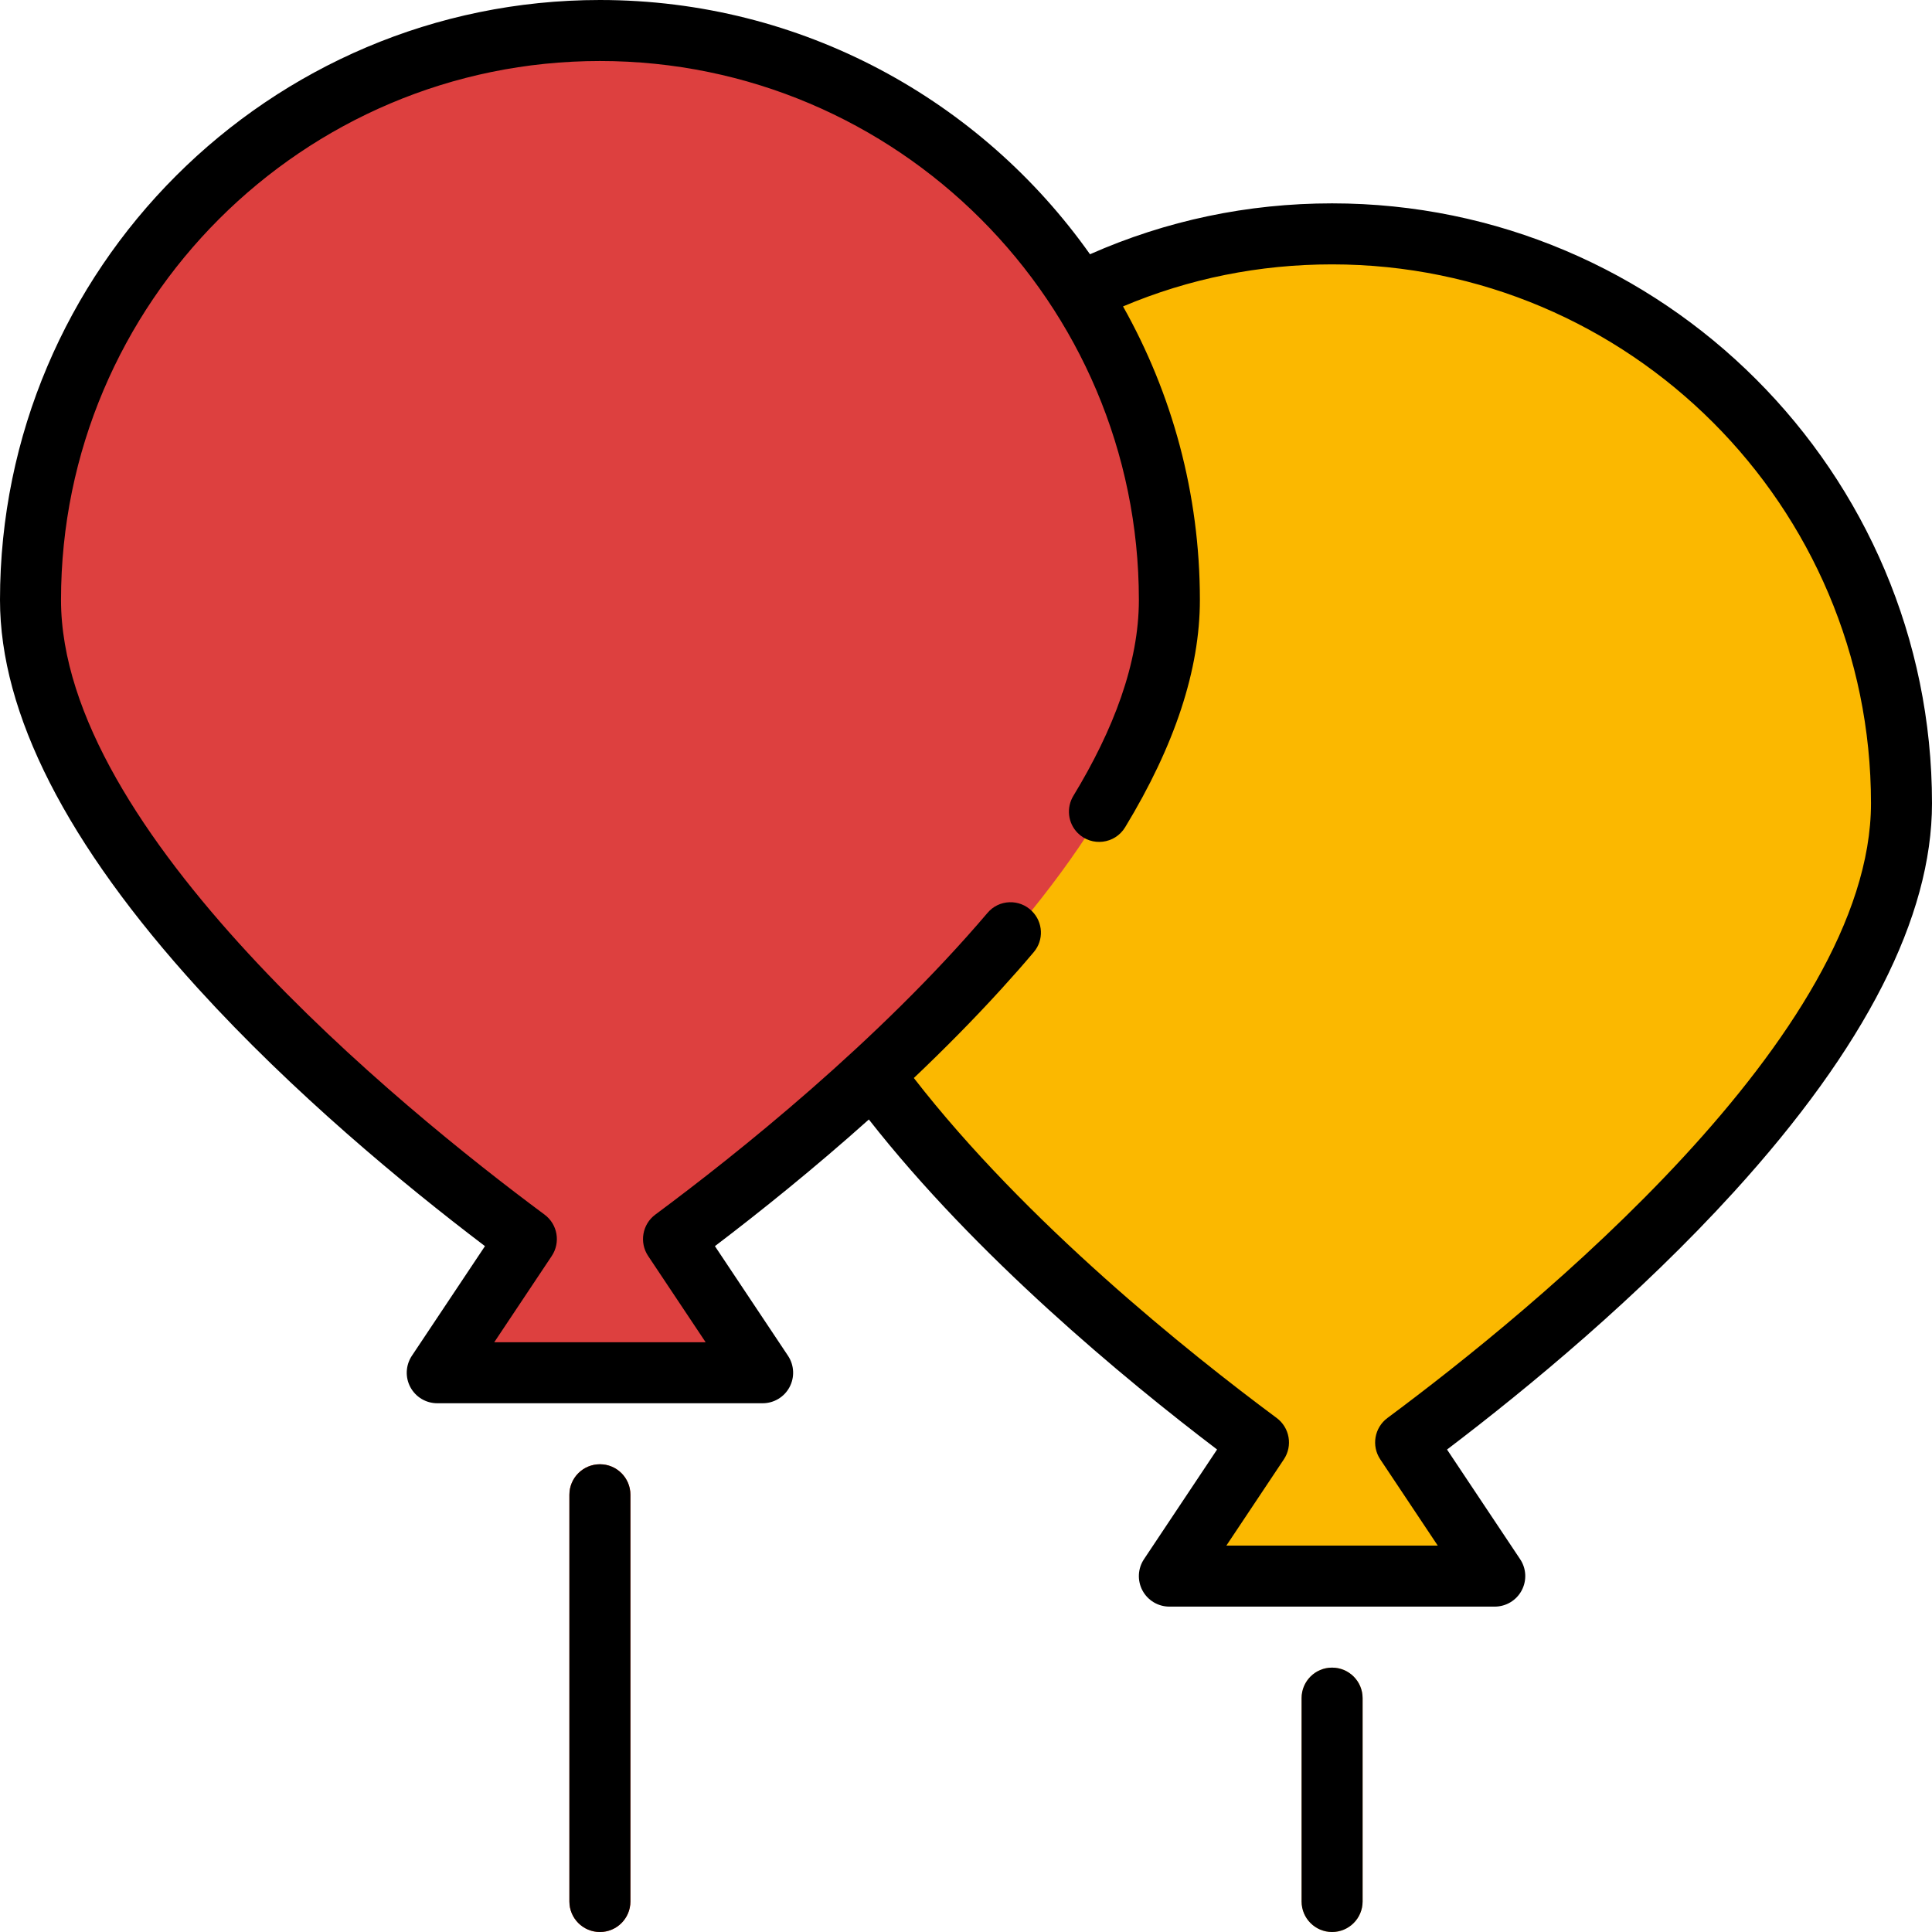 <svg width="50" height="50" viewBox="0 0 50 50" fill="none" xmlns="http://www.w3.org/2000/svg">
<g clip-path="url(#clip0_778_37578)">
<path d="M30.855 39.798L32.149 37.857C32.344 37.564 32.279 37.171 31.998 36.958C29.936 35.396 27.167 33.114 24.754 30.498C21.39 26.852 19.685 23.583 19.685 20.78C19.685 12.625 26.319 5.991 34.474 5.991C42.629 5.991 49.264 12.625 49.264 20.78C49.264 23.583 47.558 26.853 44.194 30.498C41.781 33.114 39.012 35.396 36.95 36.958C36.669 37.171 36.604 37.564 36.799 37.857L38.093 39.799C38.388 40.241 38.071 40.833 37.54 40.833H31.408C30.877 40.833 30.56 40.241 30.855 39.798Z" fill="#FBB800"/>
<path d="M11.906 34.545L13.201 32.603C13.396 32.31 13.33 31.917 13.05 31.704C10.988 30.142 8.219 27.86 5.805 25.244C2.442 21.599 0.736 18.329 0.736 15.526C0.736 7.371 7.371 0.737 15.526 0.737C23.681 0.737 30.315 7.371 30.315 15.526C30.315 18.329 28.61 21.599 25.246 25.244C22.833 27.86 20.063 30.142 18.002 31.704C17.721 31.917 17.656 32.31 17.851 32.603L19.145 34.545C19.44 34.987 19.123 35.579 18.592 35.579H12.46C11.929 35.579 11.612 34.987 11.906 34.545Z" fill="#DD403F"/>
<path d="M15.526 37.895C15.09 37.895 14.736 38.248 14.736 38.684V49.21C14.736 49.646 15.09 50 15.526 50C15.962 50 16.315 49.646 16.315 49.21V38.684C16.315 38.248 15.962 37.895 15.526 37.895Z" fill="#FF3501"/>
<path d="M34.474 50C34.038 50 33.685 49.646 33.685 49.21V43.947C33.685 43.511 34.038 43.158 34.474 43.158C34.91 43.158 35.264 43.511 35.264 43.947V49.21C35.264 49.646 34.91 50 34.474 50Z" fill="#FFA733"/>
<path d="M15.526 37.895C15.09 37.895 14.736 38.248 14.736 38.684V49.21C14.736 49.646 15.09 50 15.526 50C15.962 50 16.315 49.646 16.315 49.21V38.684C16.315 38.248 15.962 37.895 15.526 37.895Z" fill="black"/>
<path d="M34.474 5.263C32.288 5.263 30.184 5.707 28.209 6.58C25.395 2.602 20.759 0 15.526 0C6.965 0 0 6.965 0 15.526C0 18.463 1.725 21.847 5.128 25.585C7.583 28.282 10.422 30.634 12.551 32.25L10.659 35.088C10.498 35.331 10.482 35.642 10.62 35.899C10.757 36.156 11.025 36.316 11.316 36.316H19.737C20.028 36.316 20.296 36.156 20.433 35.899C20.57 35.642 20.555 35.331 20.394 35.088L18.502 32.25C19.675 31.359 21.064 30.244 22.486 28.972C25.258 32.51 29.086 35.68 31.498 37.513L29.606 40.352C29.445 40.594 29.43 40.905 29.567 41.162C29.705 41.419 29.972 41.579 30.263 41.579H38.684C38.975 41.579 39.243 41.419 39.38 41.162C39.518 40.905 39.503 40.594 39.341 40.352L37.449 37.514C39.578 35.897 42.417 33.545 44.872 30.848C48.275 27.11 50 23.726 50 20.79C50 12.228 43.035 5.263 34.474 5.263ZM35.907 36.697C35.569 36.948 35.488 37.419 35.721 37.768L37.209 40H31.738L33.226 37.768C33.46 37.418 33.377 36.947 33.039 36.696C30.751 34.998 26.553 31.64 23.65 27.899C24.423 27.165 25.191 26.391 25.924 25.585C26.214 25.267 26.491 24.952 26.755 24.639C27.018 24.329 26.996 23.869 26.709 23.582L26.707 23.58C26.385 23.257 25.854 23.275 25.559 23.623C22.736 26.944 19.066 29.871 16.959 31.434C16.622 31.685 16.541 32.156 16.774 32.505L18.262 34.737H12.791L14.279 32.505C14.512 32.155 14.431 31.685 14.093 31.434C10.331 28.642 1.579 21.502 1.579 15.526C1.579 7.836 7.836 1.579 15.527 1.579C23.217 1.579 29.474 7.836 29.474 15.526C29.474 17.166 28.814 18.893 27.78 20.594C27.591 20.904 27.636 21.302 27.892 21.559C28.252 21.919 28.854 21.845 29.118 21.41C30.404 19.294 31.053 17.326 31.053 15.526C31.053 12.769 30.329 10.177 29.064 7.93C30.774 7.208 32.59 6.842 34.474 6.842C42.165 6.842 48.421 13.099 48.421 20.789C48.421 26.765 39.669 33.905 35.907 36.697Z" fill="black"/>
<path d="M34.474 43.158C34.038 43.158 33.685 43.511 33.685 43.947V49.21C33.685 49.646 34.038 50 34.474 50C34.91 50 35.264 49.646 35.264 49.21V43.947C35.264 43.511 34.91 43.158 34.474 43.158Z" fill="black"/>
</g>
<defs>
<clipPath id="clip0_778_37578">
<rect width="50" height="50" fill="white"/>
</clipPath>
</defs>
</svg>
